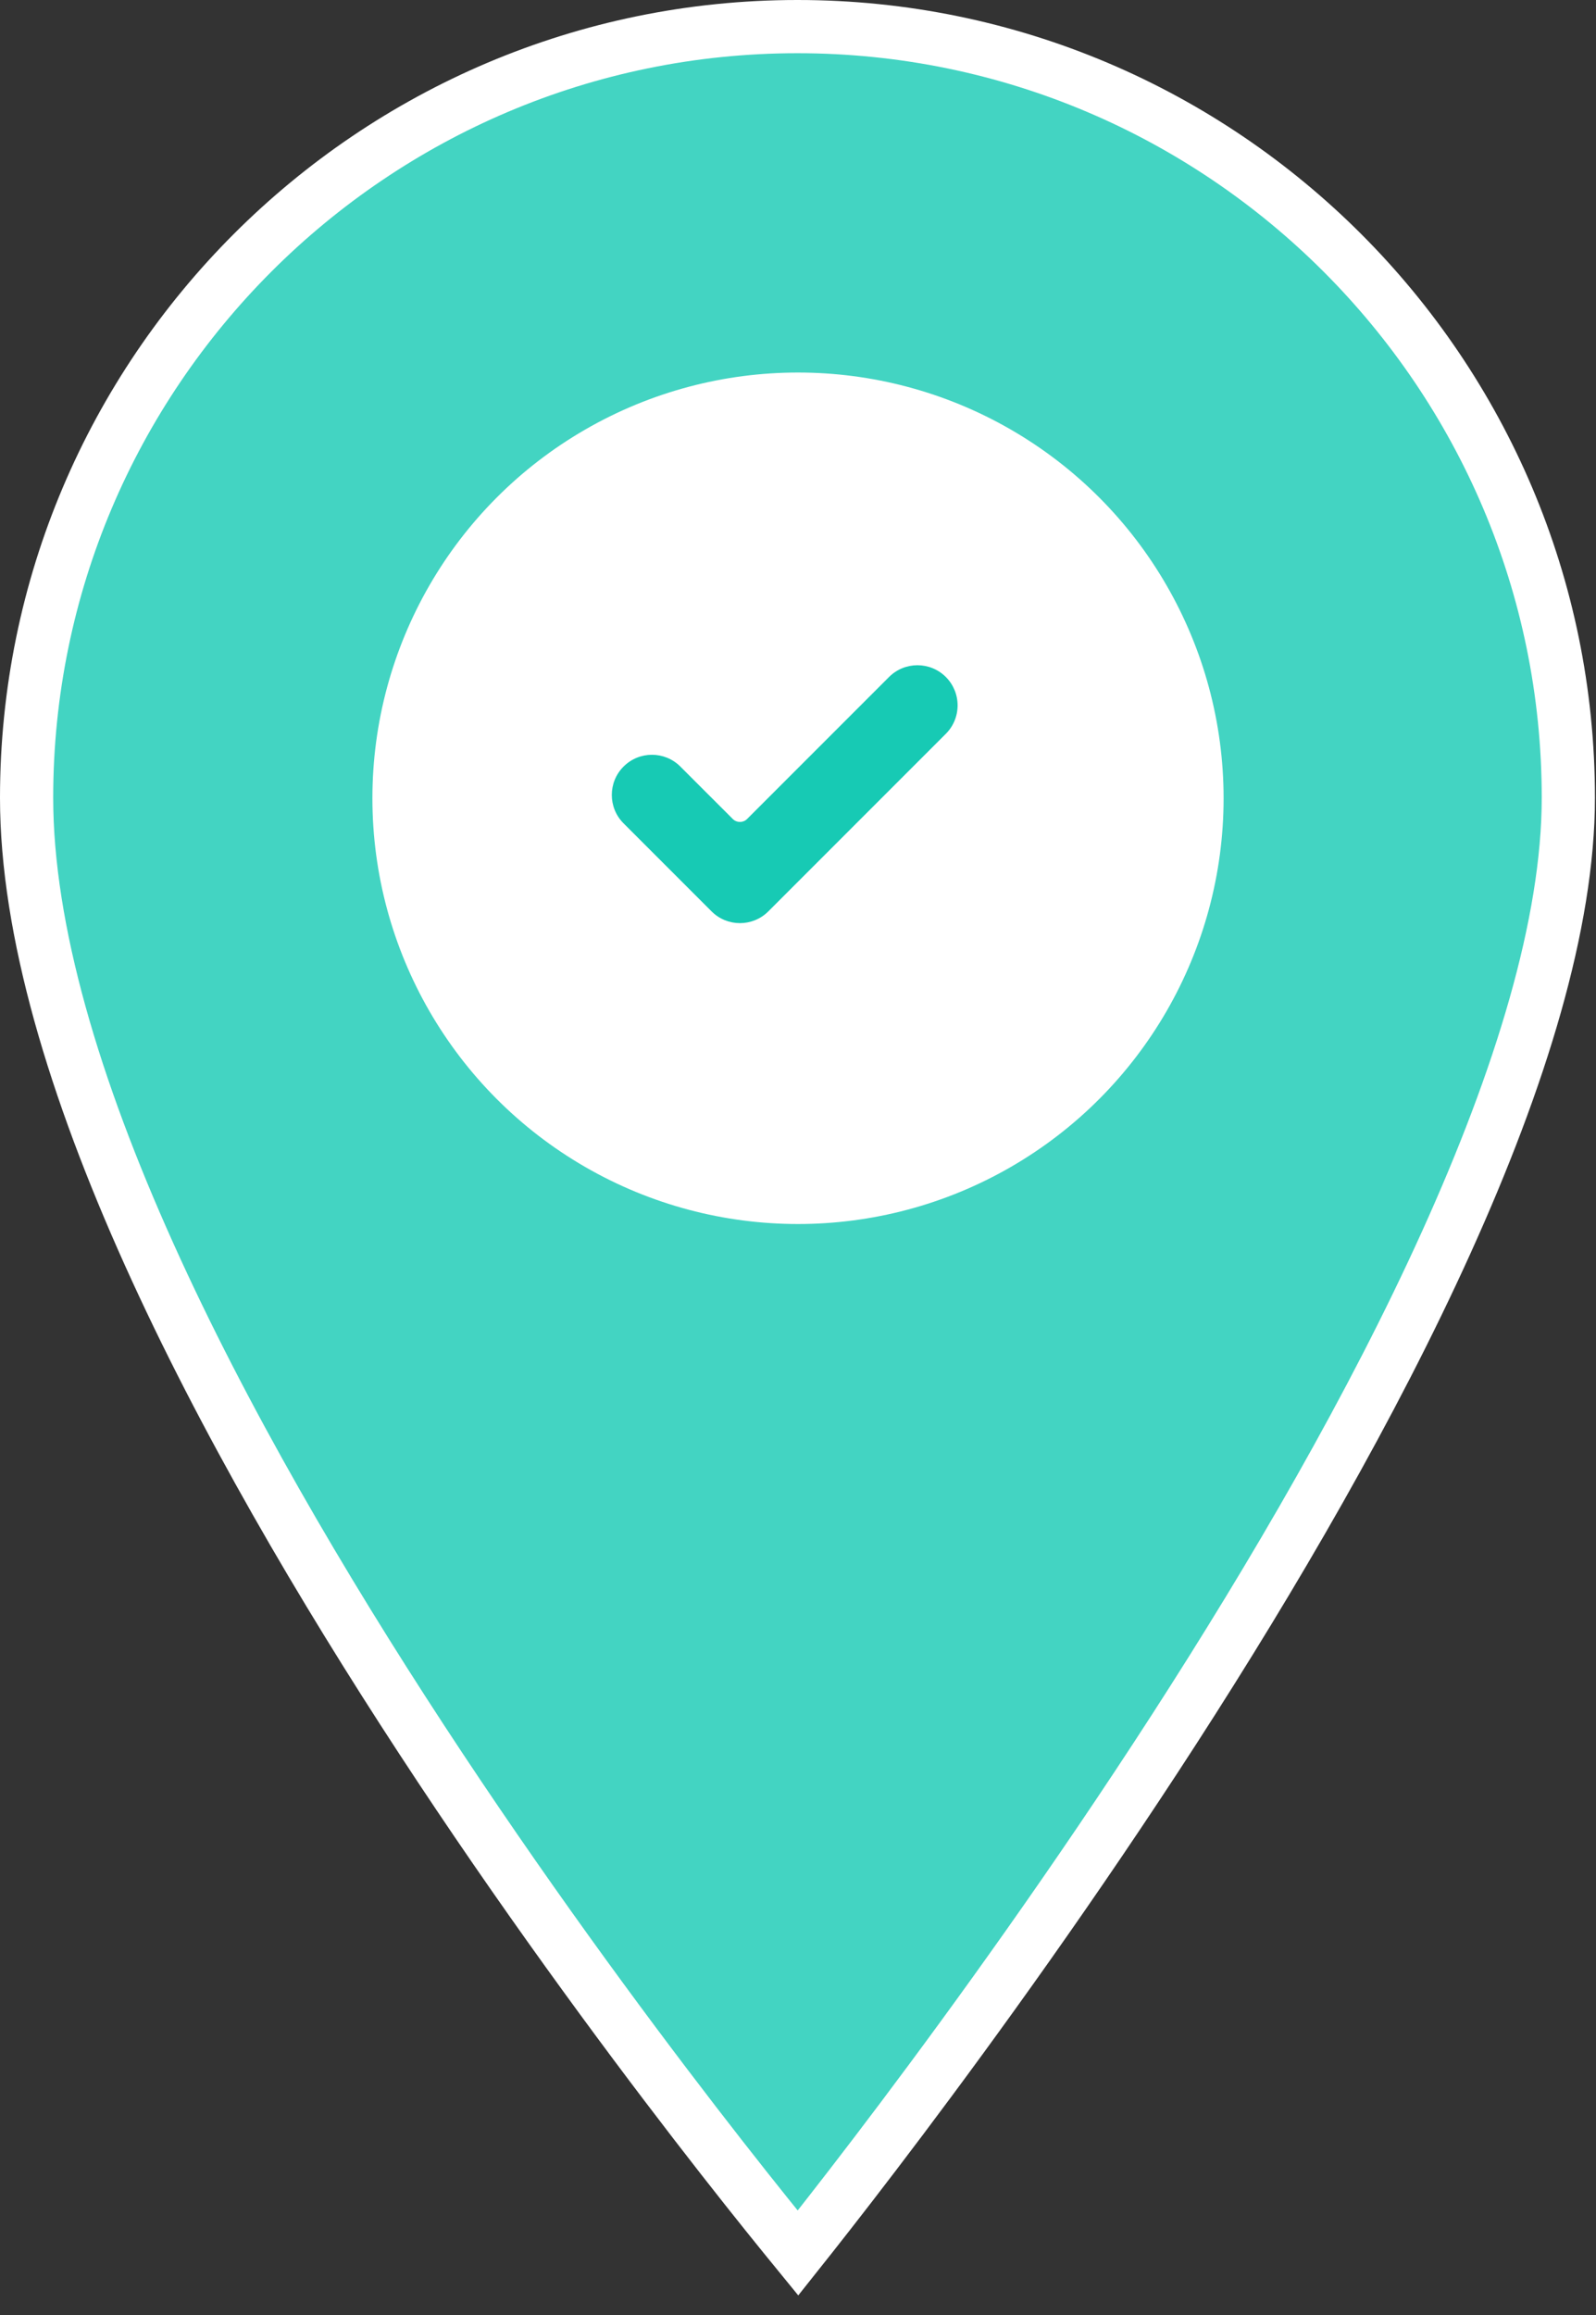 <svg width="60" height="87" viewBox="0 0 60 87" fill="none" xmlns="http://www.w3.org/2000/svg">
<rect x="0" y="0" width="60" height="87" fill="#333333" stroke="none"/>
<path d="M29.998 84.67C29.85 84.489 29.683 84.283 29.497 84.054C28.681 83.049 27.514 81.588 26.113 79.769C23.31 76.131 19.575 71.067 15.842 65.359C12.106 59.648 8.385 53.312 5.601 47.127C2.808 40.924 1 34.964 1 29.98C1 14.002 14.002 1 29.98 1C45.959 1 58.96 14.002 58.96 29.98C58.96 34.703 57.16 40.532 54.369 46.694C51.59 52.834 47.874 59.205 44.145 64.981C40.417 70.754 36.688 75.916 33.89 79.635C32.492 81.494 31.326 82.991 30.512 84.023C30.321 84.264 30.149 84.48 29.998 84.67Z" fill="#43D4C2" stroke="white" stroke-width="2"/>
<circle cx="30" cy="30" r="16" fill="white"/>
<path d="M28.885 34.25C28.295 34.84 27.339 34.84 26.75 34.25L23.442 30.942C22.853 30.353 22.853 29.397 23.442 28.808C24.031 28.218 24.988 28.218 25.577 28.808L27.548 30.778C27.696 30.927 27.938 30.927 28.087 30.778L33.423 25.442C34.012 24.853 34.969 24.853 35.558 25.442C35.841 25.725 36 26.109 36 26.509C36 26.91 35.841 27.294 35.558 27.577L28.885 34.25Z" fill="#17CAB4"/>
</svg>
